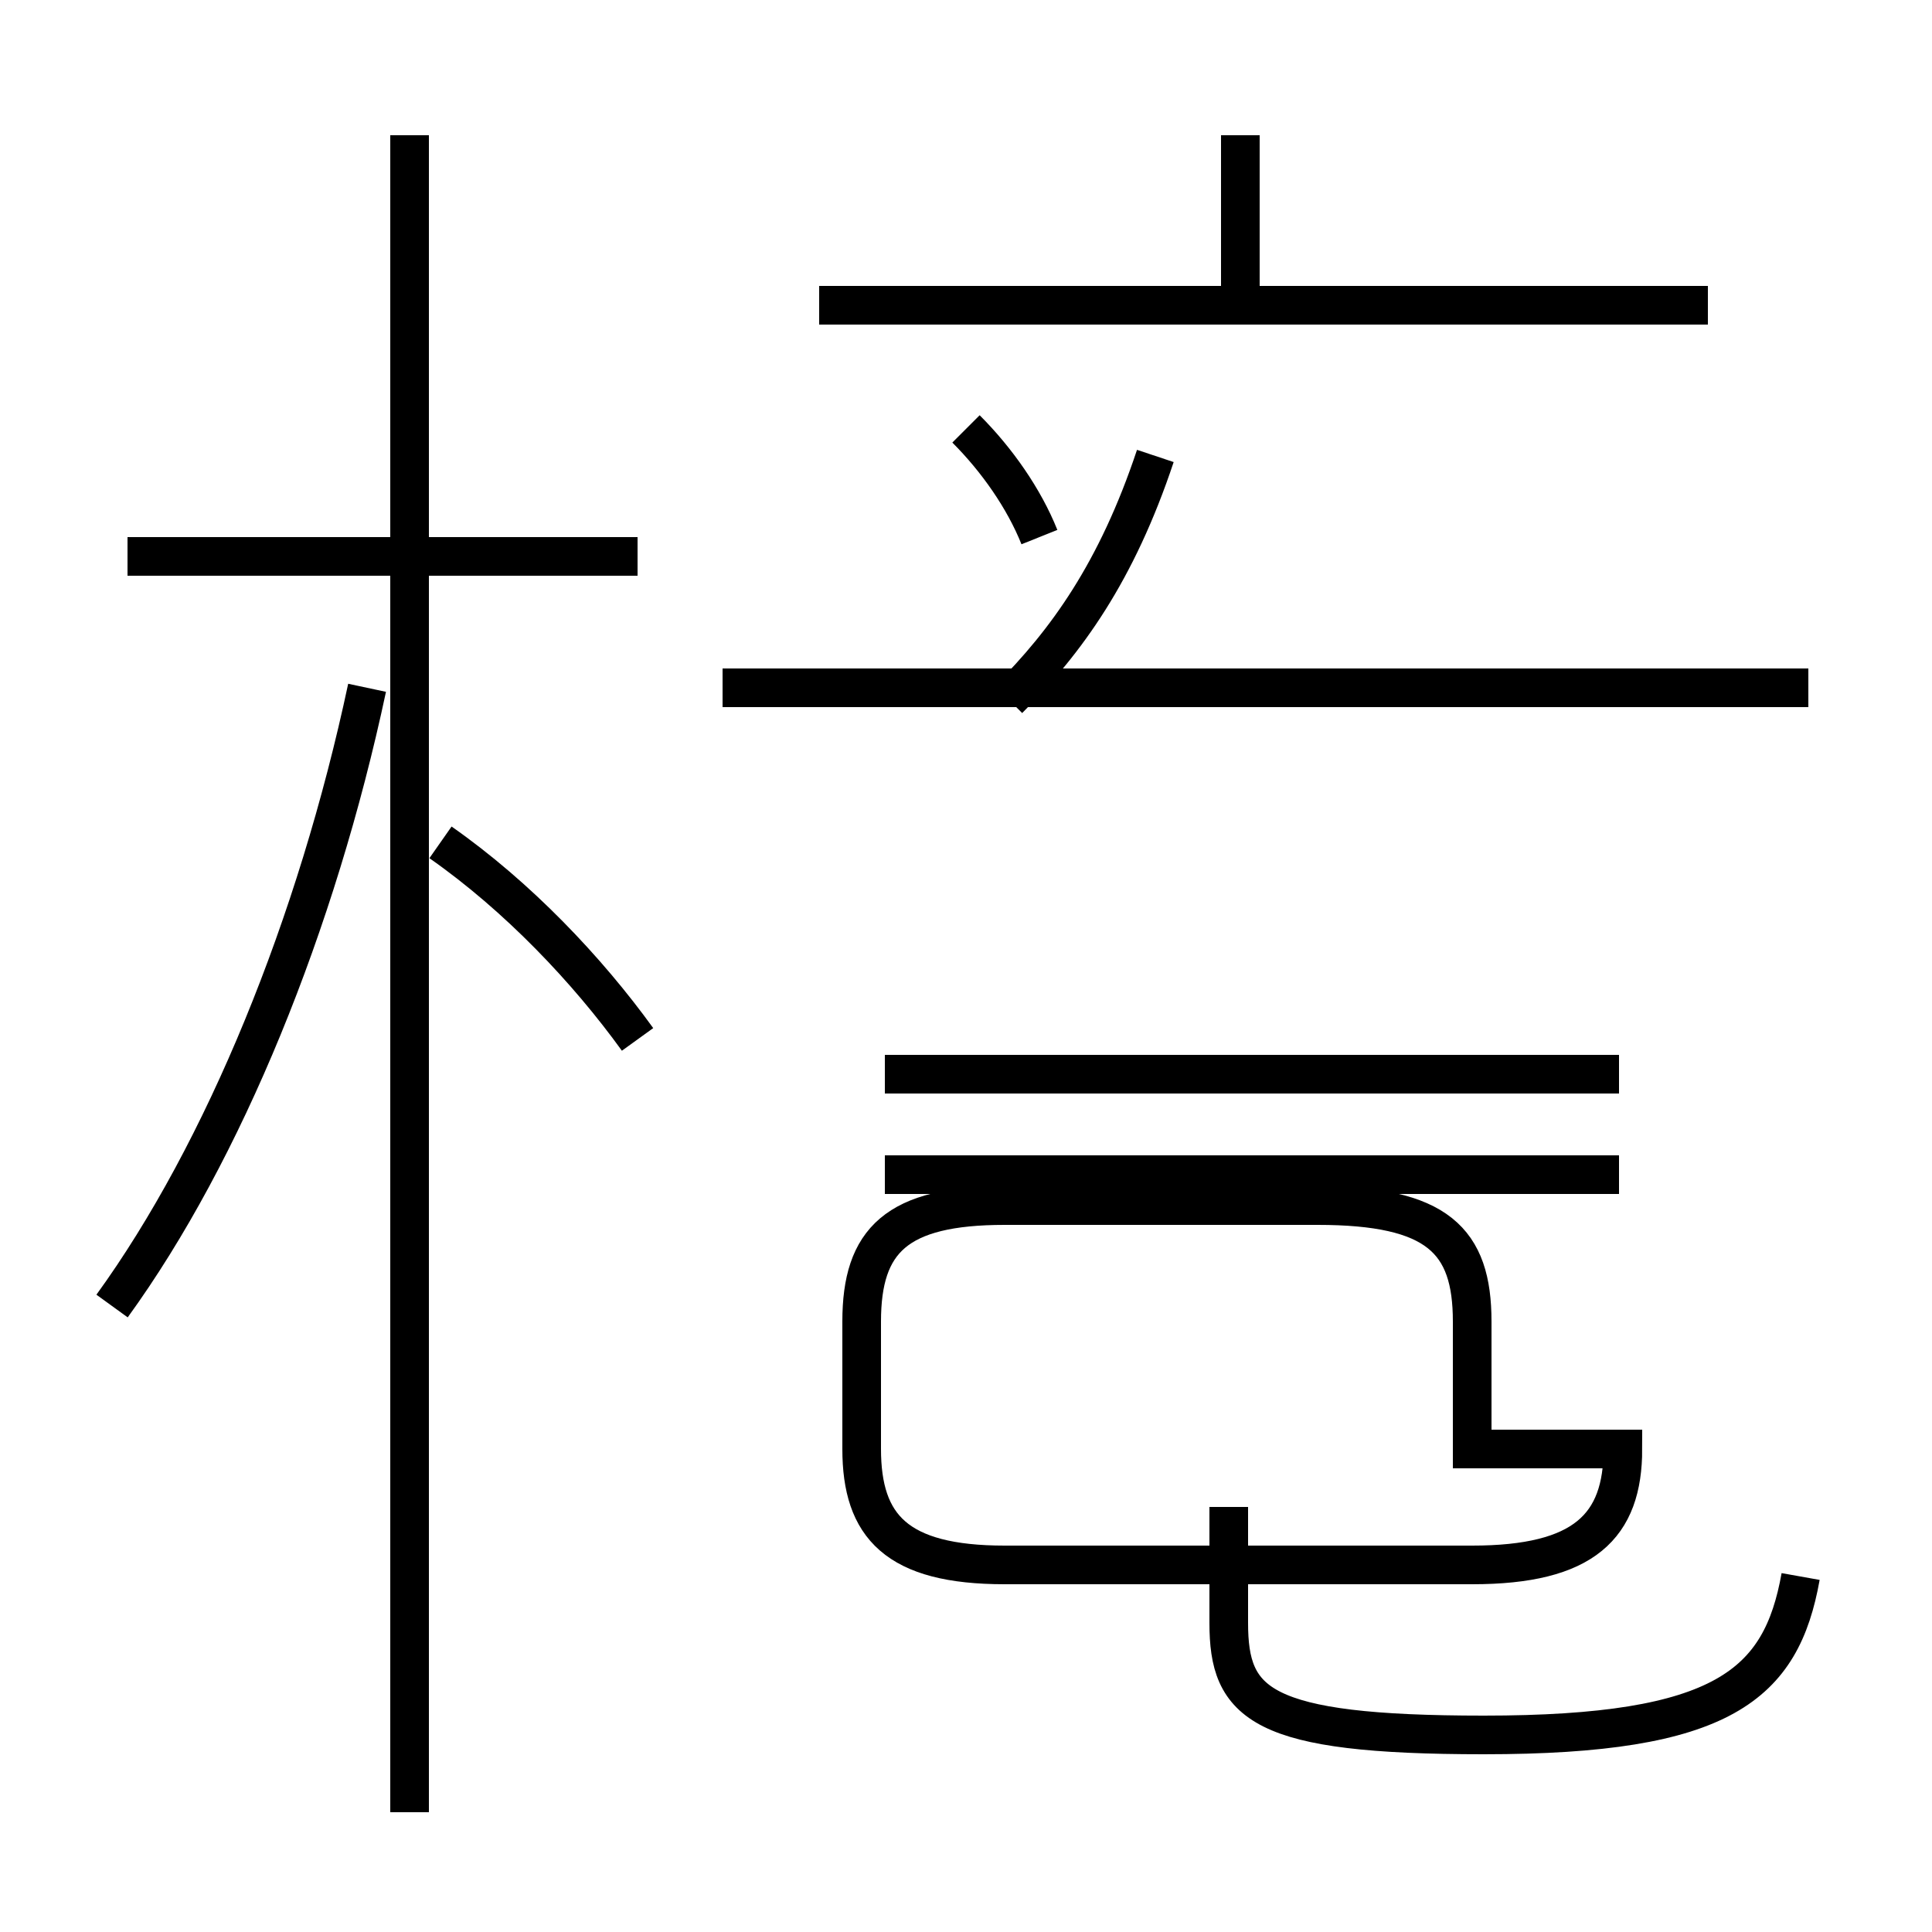<?xml version='1.0' encoding='utf8'?>
<svg viewBox="0.0 -44.0 50.0 50.0" version="1.1" xmlns="http://www.w3.org/2000/svg">
<rect x="0.0" y="-44.0" width="50.0" height="50.0" fill="#808080" stroke="none"/>
<rect x="-1000" y="-1000" width="2000" height="2000" stroke="white" fill="white"/>
<g style="fill:none; stroke:#000000;  stroke-width:1">
<path d="M 16.5 29.6 L 3.3 29.6 M 10.6 -2.9 L 10.6 40.5 M 2.9 10.2 C 5.8 14.2 8.2 20.1 9.5 26.2 M 16.5 17.1 C 15.2 18.9 13.4 20.8 11.4 22.2 M 32.1 36.0 L 32.1 40.5 M 26.9 30.1 C 26.5 31.1 25.8 32.1 25.0 32.9 M 44.2 36.1 L 21.2 36.1 M 46.8 26.2 L 18.7 26.2 M 26.1 25.9 C 27.6 27.4 28.9 29.2 29.9 32.2 M 38.1 6.5 L 38.1 9.8 C 38.1 11.9 37.2 12.8 34.1 12.8 L 26.0 12.8 C 23.2 12.8 22.3 11.9 22.3 9.8 L 22.3 6.5 C 22.3 4.5 23.2 3.5 26.0 3.5 L 38.1 3.5 C 41.0 3.5 42.0 4.5 42.0 6.5 Z M 41.9 13.6 L 22.9 13.6 M 41.9 16.2 L 22.9 16.2 M 46.6 3.2 C 46.1 0.4 44.6 -0.9 38.4 -0.9 C 32.6 -0.9 31.8 -0.1 31.8 2.0 L 31.8 5.0" transform="scale(1, -1)" />
</g>
</svg>